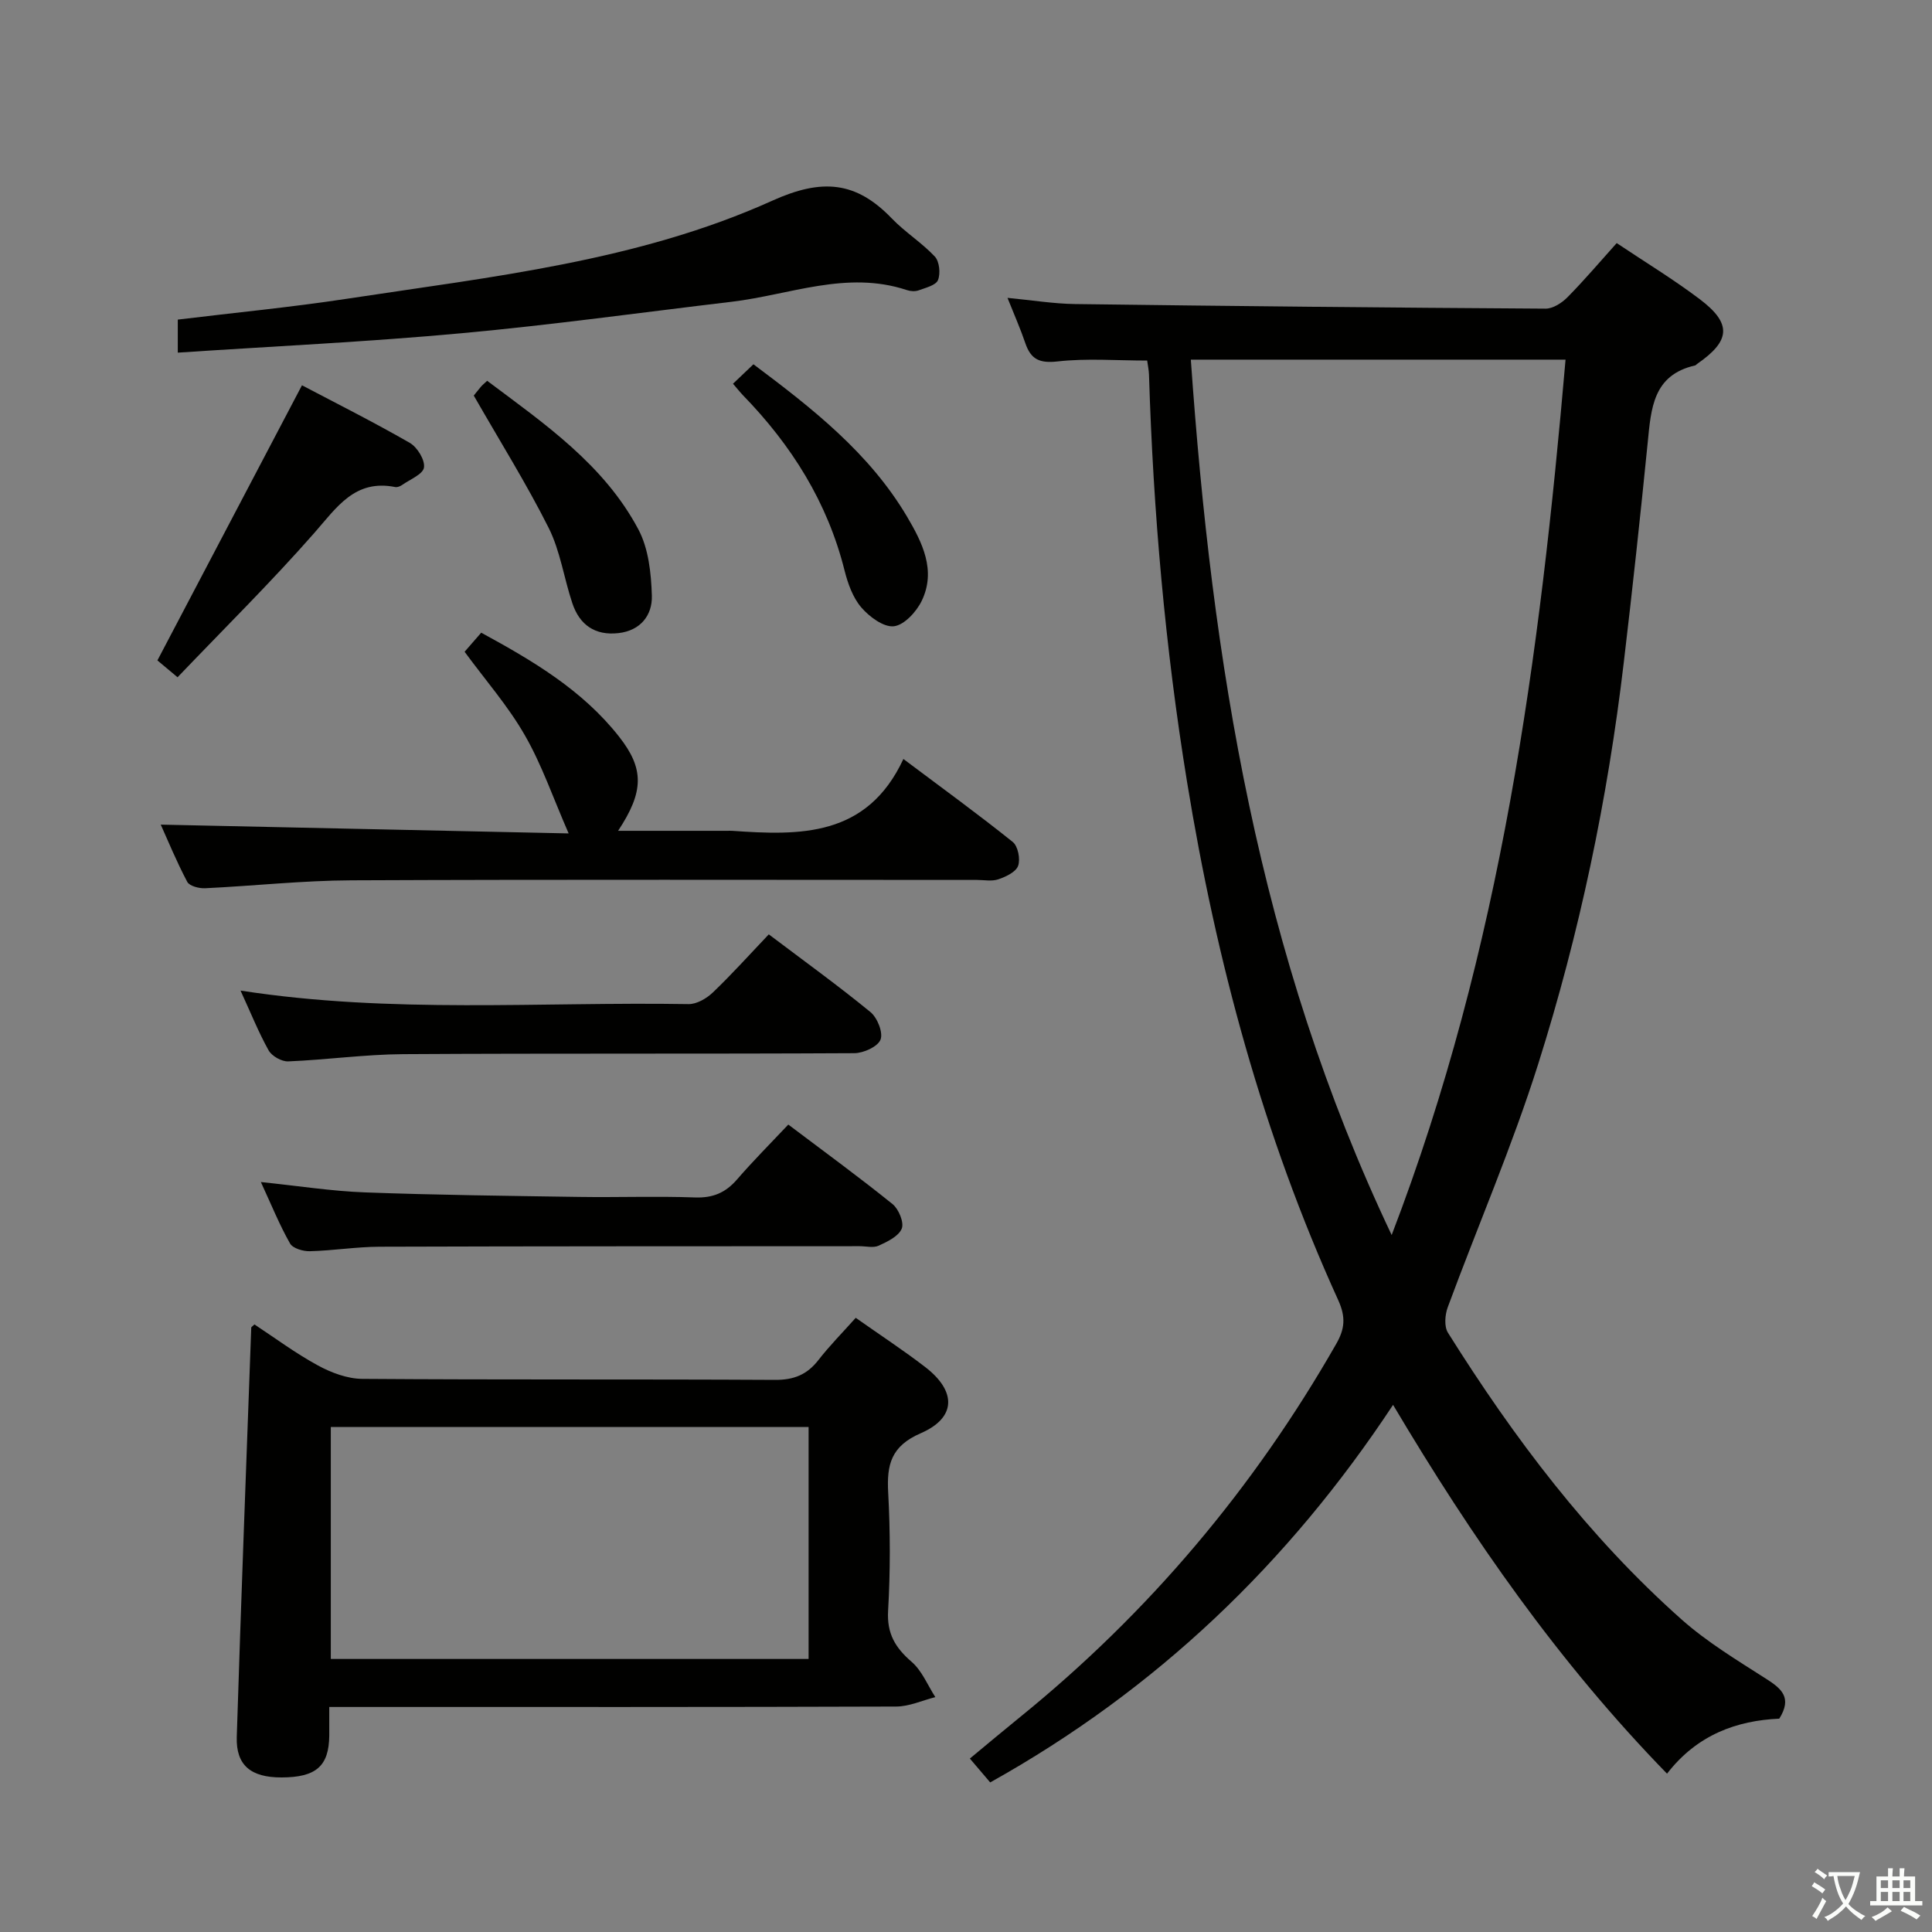 <svg enable-background="new 0 0 400 400" viewBox="0 0 400 400" xmlns="http://www.w3.org/2000/svg"><rect x="0" y="0" width="400" height="400" fill="#808080" stroke="none"/><path d="m377.9 391.2c-.2.3-.4.5-.6.8-.7-.6-1.4-1-2.2-1.5.2-.3.4-.5.5-.8.6.4 1.4.8 2.3 1.5zm-1.8 6.1c-.2-.2-.5-.4-.9-.6.4-.6.8-1.2 1.2-1.9s.7-1.3.9-1.9c.3.3.5.5.8.7-.7 1.3-1.4 2.6-2 3.7zm2.2-9c-.3.3-.5.5-.6.8-.6-.6-1.3-1.1-2-1.5.3-.3.5-.5.6-.7.6.5 1.3.9 2 1.4zm.3.2v-.9h2 4.5c-.3 1.3-.6 2.5-1 3.6s-.9 2.1-1.4 3c.4.5 1 1 1.6 1.4s1.2.8 1.9 1.1c-.3.2-.5.4-.8.8-.4-.3-1-.7-1.6-1.2s-1.2-1.1-1.6-1.6c-.5.6-1.1 1.1-1.7 1.6s-1.4.9-2.1 1.4c-.1-.3-.3-.5-.7-.8.6-.2 1.2-.5 1.9-1s1.4-1.1 2-1.8c-.5-.8-.9-1.6-1.2-2.5s-.6-2-.8-3.2c-.4.1-.7.1-1 .1zm2.5 2.7c.3 1 .7 1.7 1 2.2.3-.5.6-1.1 1-2s.6-1.9.9-3h-3.2-.4c.1.9.3 1.8.7 2.8z" fill="#fbfcfa"/><path d="m396.5 388.5v1.5 3.6h1.5v.9c-.4 0-1 0-1.7 0h-7.9c-.5 0-.9 0-1.2 0v-.9h1.3v-3.5c0-.7 0-1.2 0-1.6h2.4c0-.8 0-1.4 0-1.7h1c0 .3-.1.8-.1 1.7h1.5c0-.8 0-1.4 0-1.7h1c0 .3-.1.9-.1 1.7zm-8.2 9.2c-.2-.3-.5-.5-.8-.8.8-.3 1.4-.6 1.9-.9s1-.7 1.4-1.1c.3.3.6.5.9.8-1.6 1-2.8 1.6-3.4 2zm2.6-6.8v-1.6h-1.5v1.6zm0 2.7v-1.9h-1.5v1.9zm2.4-2.7v-1.6h-1.5v1.6zm0 2.7v-1.9h-1.5v1.9zm.2 2 .7-.8c.4.2.9.5 1.6.8s1.3.7 1.8 1c-.3.3-.5.5-.8.8-.4-.3-1.5-1-3.3-1.8zm2-4.7v-1.6h-1.4v1.6zm0 2.7v-1.9h-1.4v1.9z" fill="#fbfcfa"/><g fill="#010100"><path d="m345.14 367.22c-22.49-23.1-40.31-48.72-56.72-76.36-21.67 32.83-49.02 58.98-83.41 78.17-1.34-1.57-2.59-3.04-4.21-4.94 3.56-2.95 6.94-5.79 10.37-8.57 26.69-21.64 48.44-47.45 65.48-77.28 1.76-3.08 2.03-5.51.41-9.07-15.58-34.23-25.25-70.21-31.29-107.26-4.55-27.93-7.01-56.03-7.88-84.29-.03-.96-.24-1.92-.38-2.97-6.36 0-12.52-.5-18.54.18-3.75.42-5.54-.42-6.69-3.79-1-2.95-2.27-5.81-3.69-9.37 5.14.49 9.56 1.22 13.99 1.28 32.47.43 64.94.75 97.42.95 1.52.01 3.36-1.18 4.51-2.34 3.48-3.52 6.69-7.31 10.21-11.23 5.98 4 11.81 7.54 17.22 11.63 6.67 5.05 6.36 8.61-.59 13.4-.14.09-.25.27-.39.3-8.75 1.97-9.12 8.94-9.82 15.97-1.52 15.21-3.16 30.4-4.96 45.58-3.33 28.24-9.16 56.03-17.72 83.11-5.39 17.05-12.52 33.54-18.72 50.33-.58 1.57-.77 3.98.04 5.27 13.66 21.79 29.08 42.23 48.38 59.38 5.31 4.71 11.52 8.45 17.53 12.3 3.16 2.02 5.41 3.89 2.69 8.23-8.75.39-16.99 3.29-23.24 11.39zm-98.59-292.76c4.37 62.41 13.97 123.14 41.58 181.24 22.74-59.27 30.69-119.97 36-181.24-26.41 0-51.82 0-77.58 0z"/><path d="m177.17 272.84c5.15 3.63 9.89 6.73 14.37 10.18 6.52 5.01 6.49 10.5-.9 13.71-6.17 2.68-7.07 6.51-6.75 12.31.44 8.14.45 16.34-.02 24.47-.27 4.73 1.5 7.64 4.88 10.56 2.14 1.85 3.3 4.82 4.9 7.3-2.69.68-5.39 1.94-8.08 1.95-36.98.13-73.96.09-110.94.09-1.96 0-3.91 0-6.46 0 0 2.37.01 4.14 0 5.92-.06 6.33-2.73 8.66-9.9 8.67-6.33.01-9.44-2.51-9.25-8.41.89-28.25 1.97-56.5 3-84.74 0-.1.2-.2.66-.64 4.29 2.82 8.53 5.99 13.14 8.49 2.77 1.51 6.11 2.76 9.2 2.78 28.48.21 56.97.05 85.45.21 3.89.02 6.62-1.08 8.96-4.09s5.04-5.73 7.74-8.76zm-108.68 22.6v48.03h98.92c0-16.22 0-32.08 0-48.03-33.13 0-65.86 0-98.92 0z"/><path d="m96.19 134.94c.85-.98 2.02-2.32 3.44-3.95 10.69 5.82 20.95 11.88 28.52 21.5 5.25 6.66 5.2 11.39-.18 19.52h22.58c.33 0 .67-.02 1 0 14.1.99 27.95 1.32 35.49-14.87 8.21 6.16 15.56 11.5 22.64 17.18 1.08.87 1.61 3.55 1.11 4.94-.46 1.28-2.53 2.26-4.09 2.79-1.34.46-2.97.13-4.47.13-43.15 0-86.29-.11-129.44.08-10.11.04-20.22 1.16-30.33 1.64-1.25.06-3.23-.45-3.69-1.32-2.21-4.18-4.02-8.58-5.49-11.85 27.79.6 55.67 1.2 84.45 1.82-3.26-7.46-5.56-14.23-9.06-20.31-3.43-6.01-8.09-11.32-12.48-17.3z"/><path d="m36.81 73.01c0-2.64 0-4.58 0-6.84 11.81-1.44 23.51-2.56 35.12-4.33 29.85-4.55 60.18-7.75 87.99-20.3 10.3-4.65 17.32-4 24.7 3.67 2.75 2.86 6.22 5.02 8.93 7.91.95 1.02 1.2 3.51.65 4.87-.44 1.08-2.55 1.59-4 2.12-.73.26-1.71.2-2.47-.06-12.43-4.12-24.22 1-36.27 2.43-18.63 2.21-37.22 4.8-55.89 6.51-19.38 1.79-38.81 2.69-58.76 4.02z"/><path d="m54.01 244.73c7.7.79 14.59 1.88 21.51 2.14 14.79.55 29.6.72 44.4.94 7.99.12 15.99-.18 23.98.11 3.69.13 6.3-.97 8.67-3.7 3.36-3.88 7-7.53 10.64-11.39 7.62 5.75 14.74 10.94 21.59 16.47 1.27 1.03 2.41 3.81 1.9 5.07-.65 1.59-2.96 2.7-4.77 3.53-1.1.51-2.62.11-3.95.11-33.14.02-66.28 0-99.42.11-4.81.02-9.6.81-14.41.93-1.39.04-3.53-.59-4.1-1.6-2.19-3.86-3.86-8-6.04-12.72z"/><path d="m49.8 205.09c31.24 4.84 62.04 2.29 92.75 2.8 1.69.03 3.74-1.17 5.04-2.41 3.95-3.78 7.62-7.87 11.58-12.03 7.39 5.58 14.39 10.63 21.05 16.09 1.43 1.17 2.66 4.26 2.08 5.71-.58 1.46-3.52 2.79-5.43 2.8-31.12.17-62.24.01-93.36.2-7.94.05-15.88 1.17-23.83 1.5-1.36.06-3.39-1.09-4.06-2.27-2.09-3.74-3.69-7.76-5.82-12.39z"/><path d="m36.76 140.22c-2.22-1.86-3.47-2.91-4.17-3.49 9.98-18.99 19.81-37.69 29.93-56.96 6.94 3.65 14.75 7.57 22.32 11.92 1.55.89 3.17 3.53 2.94 5.1-.2 1.4-2.89 2.46-4.53 3.62-.39.27-.98.51-1.41.43-8.35-1.67-12.08 4.16-16.74 9.47-8.95 10.2-18.65 19.77-28.34 29.91z"/><path d="m98.09 81.9c.22-.27.83-1.06 1.47-1.82.31-.37.7-.67 1.3-1.24 11.84 8.88 24.16 17.32 31.3 30.75 2.12 3.98 2.66 9.11 2.8 13.74.12 4.03-2.33 7.23-6.92 7.75-4.84.55-8.05-1.71-9.54-6.18-1.74-5.18-2.49-10.8-4.91-15.62-4.58-9.12-10.03-17.83-15.5-27.38z"/><path d="m151.76 79.45c1.41-1.34 2.69-2.57 4.23-4.03 12.24 9.16 24.02 18.39 31.81 31.56 3.13 5.3 6.07 11.11 3.04 17.4-1.09 2.27-3.63 5.04-5.77 5.28-2.13.24-5.09-1.97-6.75-3.9-1.75-2.04-2.78-4.94-3.46-7.63-3.53-14.13-10.97-25.93-21-36.26-.68-.71-1.29-1.49-2.1-2.42z"/></g></svg>